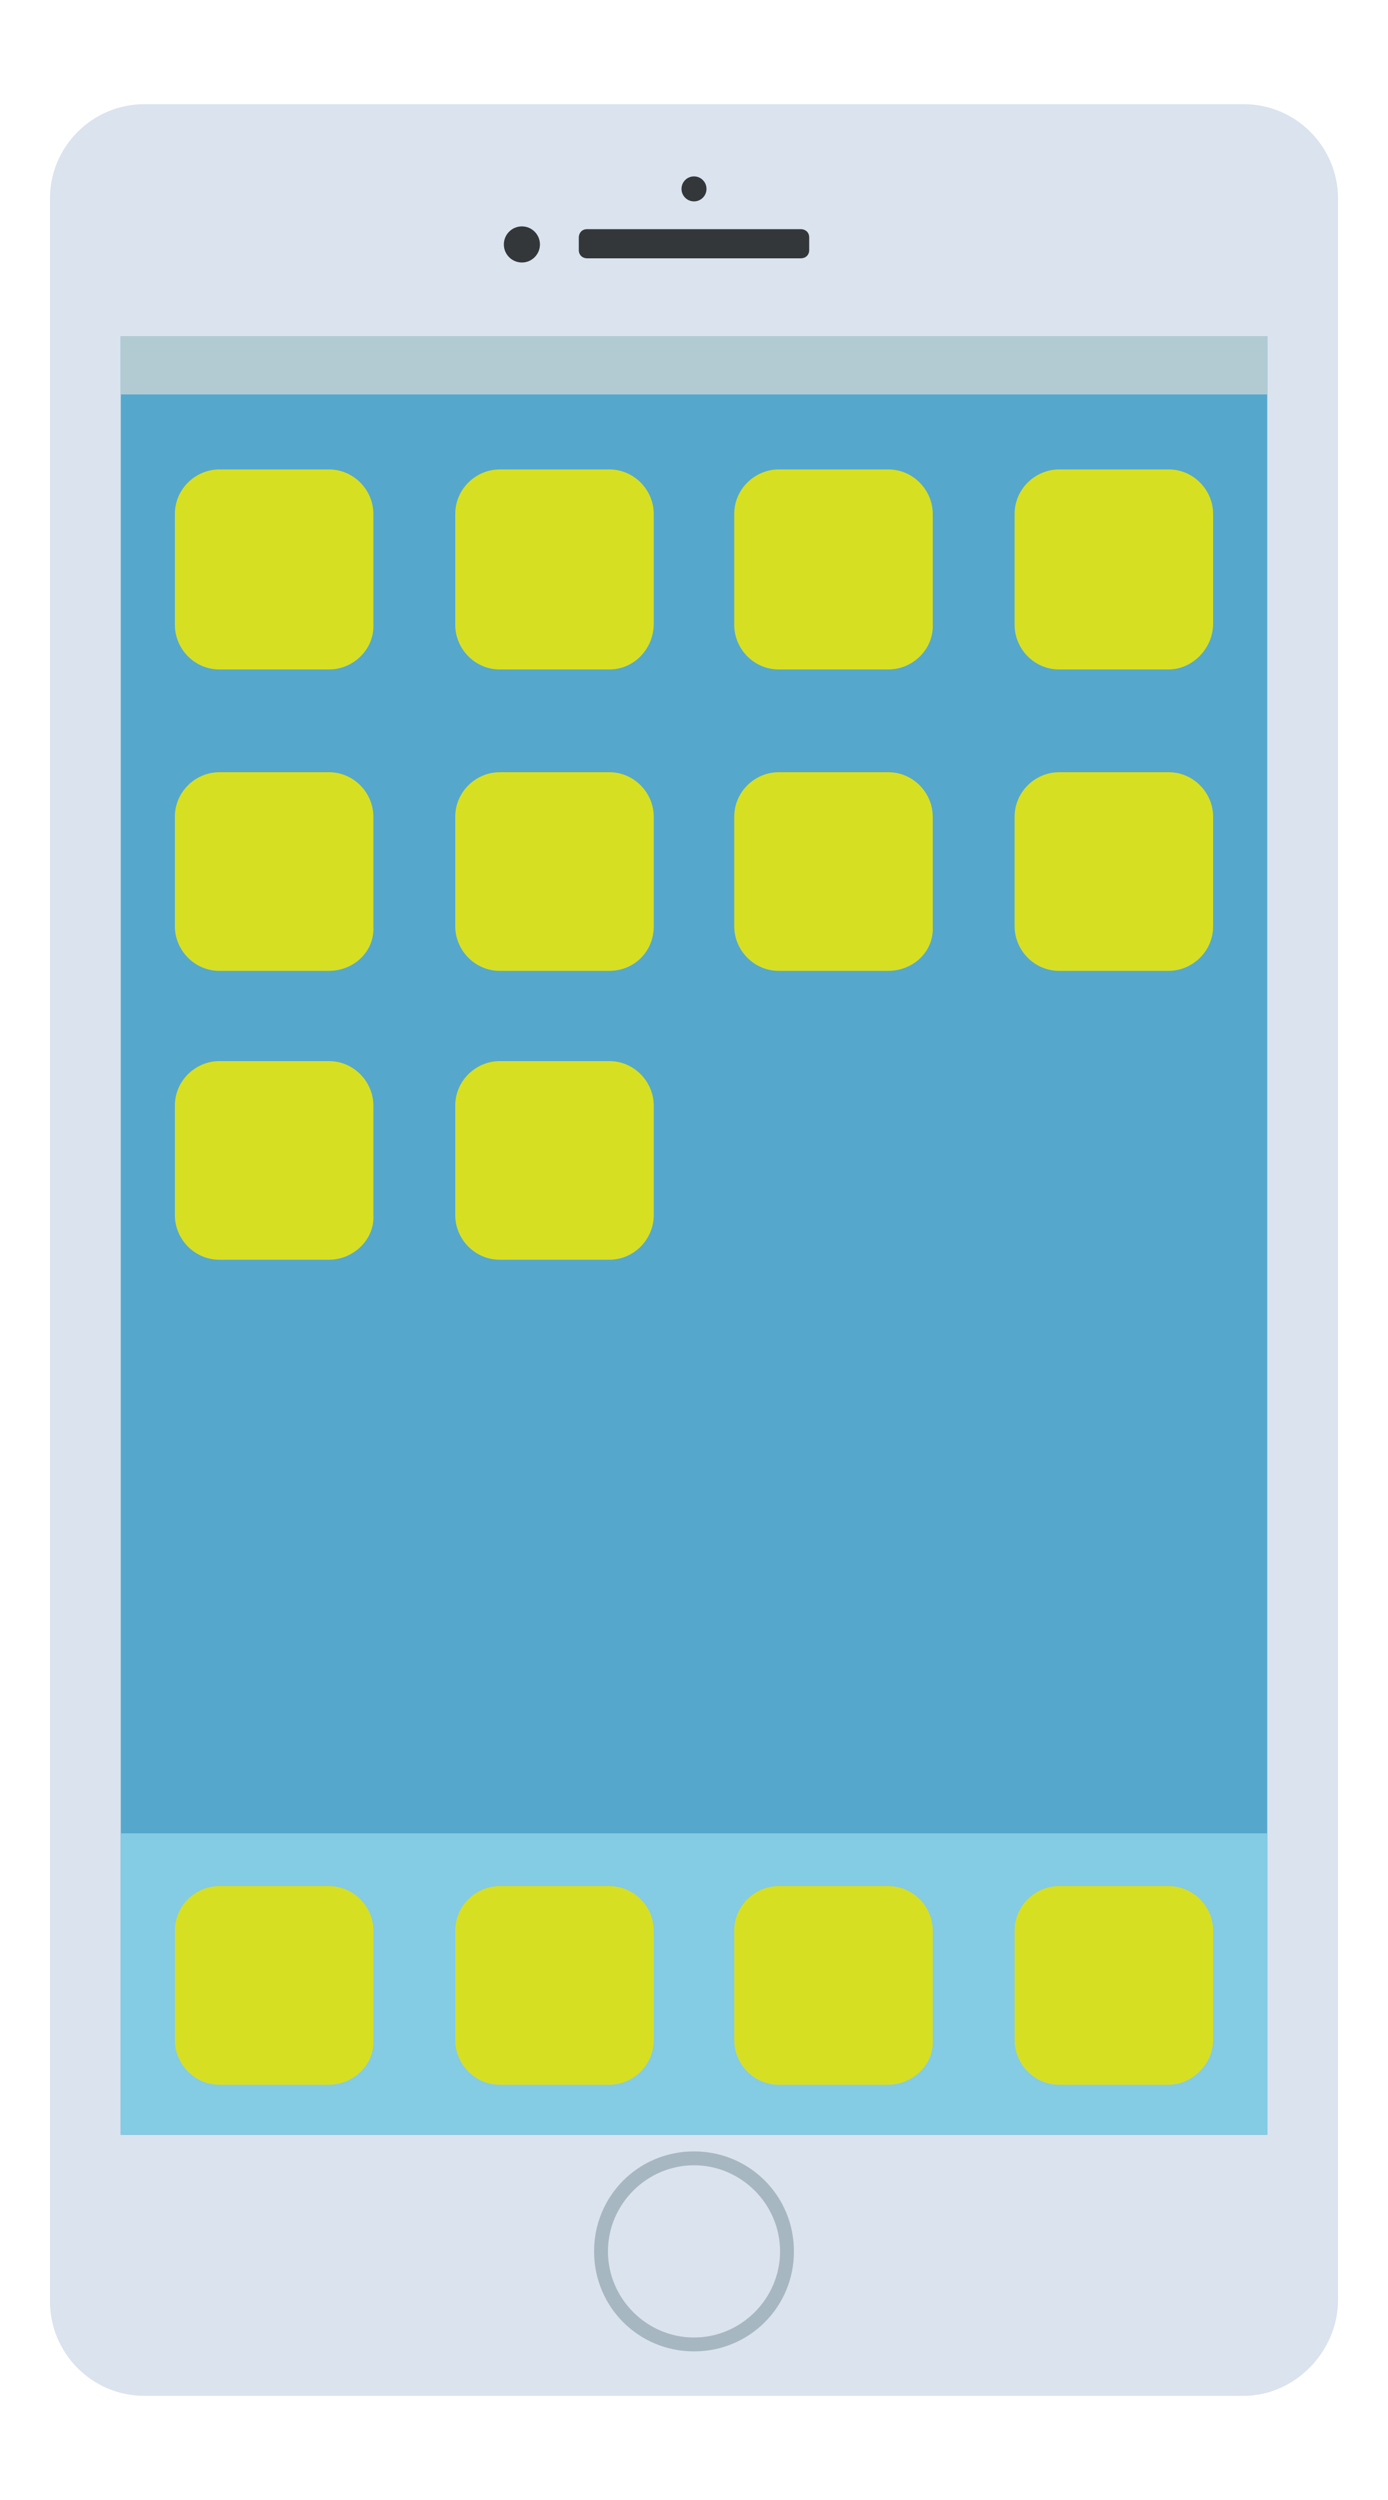 <?xml version="1.0" encoding="utf-8"?>
<!-- Generator: Adobe Illustrator 23.0.1, SVG Export Plug-In . SVG Version: 6.00 Build 0)  -->
<svg version="1.1" id="Layer_1" xmlns="http://www.w3.org/2000/svg" xmlns:xlink="http://www.w3.org/1999/xlink" x="0px" y="0px"
	 viewBox="0 0 100 180" style="enable-background:new 0 0 100 180;" xml:space="preserve">
<style type="text/css">
	.st0{fill:#DAE3EE;}
	.st1{fill:#A7B7C1;}
	.st2{fill:#33373A;}
	.st3{fill:#55A8CC;}
	.st4{fill:#84CBE4;}
	.st5{fill:#D7DF23;}
	.st6{fill:#B2CBD3;}
</style>
<g>
	<path class="st0" d="M89.6,172.5H10.4c-3.8,0-6.8-3.1-6.8-6.8V14.3c0-3.8,3.1-6.8,6.8-6.8h79.2c3.8,0,6.8,3.1,6.8,6.8v151.3
		C96.4,169.3,93.3,172.5,89.6,172.5z"/>
	<path class="st1" d="M50,154.9c-4,0-7.2,3.2-7.2,7.2s3.2,7.2,7.2,7.2s7.2-3.2,7.2-7.2S54,154.9,50,154.9z M50,168.3
		c-3.4,0-6.2-2.8-6.2-6.2s2.8-6.2,6.2-6.2s6.2,2.8,6.2,6.2C56.2,165.5,53.4,168.3,50,168.3z"/>
	<path class="st2" d="M57.7,18.6H42.3c-0.3,0-0.6-0.2-0.6-0.6v-0.9c0-0.3,0.2-0.6,0.6-0.6h15.4c0.3,0,0.6,0.2,0.6,0.6V18
		C58.3,18.4,58,18.6,57.7,18.6z"/>
	<circle class="st2" cx="37.6" cy="17.6" r="1.3"/>
	<circle class="st2" cx="50" cy="13.6" r="0.9"/>
	<g>
		<rect x="8.7" y="24.2" class="st3" width="82.6" height="129.5"/>
		<rect x="8.7" y="132" class="st4" width="82.6" height="21.7"/>
		<g>
			<path class="st5" d="M23.7,69.9h-7.9c-1.8,0-3.2-1.5-3.2-3.2v-7.9c0-1.8,1.5-3.2,3.2-3.2h7.9c1.8,0,3.2,1.5,3.2,3.2v7.9
				C27,68.5,25.5,69.9,23.7,69.9z"/>
			<path class="st5" d="M43.9,69.9H36c-1.8,0-3.2-1.5-3.2-3.2v-7.9c0-1.8,1.5-3.2,3.2-3.2h7.9c1.8,0,3.2,1.5,3.2,3.2v7.9
				C47.1,68.5,45.7,69.9,43.9,69.9z"/>
			<path class="st5" d="M64,69.9h-7.9c-1.8,0-3.2-1.5-3.2-3.2v-7.9c0-1.8,1.5-3.2,3.2-3.2H64c1.8,0,3.2,1.5,3.2,3.2v7.9
				C67.3,68.5,65.8,69.9,64,69.9z"/>
			<path class="st5" d="M84.2,69.9h-7.9c-1.8,0-3.2-1.5-3.2-3.2v-7.9c0-1.8,1.5-3.2,3.2-3.2h7.9c1.8,0,3.2,1.5,3.2,3.2v7.9
				C87.4,68.5,85.9,69.9,84.2,69.9z"/>
		</g>
		<g>
			<path class="st5" d="M23.7,90.7h-7.9c-1.8,0-3.2-1.5-3.2-3.2v-7.9c0-1.8,1.5-3.2,3.2-3.2h7.9c1.8,0,3.2,1.5,3.2,3.2v7.9
				C27,89.2,25.5,90.7,23.7,90.7z"/>
			<path class="st5" d="M43.9,90.7H36c-1.8,0-3.2-1.5-3.2-3.2v-7.9c0-1.8,1.5-3.2,3.2-3.2h7.9c1.8,0,3.2,1.5,3.2,3.2v7.9
				C47.1,89.2,45.7,90.7,43.9,90.7z"/>
		</g>
		<g>
			<path class="st5" d="M23.7,150.1h-7.9c-1.8,0-3.2-1.5-3.2-3.2v-7.9c0-1.8,1.5-3.2,3.2-3.2h7.9c1.8,0,3.2,1.5,3.2,3.2v7.9
				C27,148.6,25.5,150.1,23.7,150.1z"/>
			<path class="st5" d="M43.9,150.1H36c-1.8,0-3.2-1.5-3.2-3.2v-7.9c0-1.8,1.5-3.2,3.2-3.2h7.9c1.8,0,3.2,1.5,3.2,3.2v7.9
				C47.1,148.6,45.7,150.1,43.9,150.1z"/>
			<path class="st5" d="M64,150.1h-7.9c-1.8,0-3.2-1.5-3.2-3.2v-7.9c0-1.8,1.5-3.2,3.2-3.2H64c1.8,0,3.2,1.5,3.2,3.2v7.9
				C67.3,148.6,65.8,150.1,64,150.1z"/>
			<path class="st5" d="M84.2,150.1h-7.9c-1.8,0-3.2-1.5-3.2-3.2v-7.9c0-1.8,1.5-3.2,3.2-3.2h7.9c1.8,0,3.2,1.5,3.2,3.2v7.9
				C87.4,148.6,85.9,150.1,84.2,150.1z"/>
		</g>
		<g>
			<path class="st5" d="M23.7,48.2h-7.9c-1.8,0-3.2-1.5-3.2-3.2V37c0-1.8,1.5-3.2,3.2-3.2h7.9c1.8,0,3.2,1.5,3.2,3.2v7.9
				C27,46.7,25.5,48.2,23.7,48.2z"/>
			<path class="st5" d="M43.9,48.2H36c-1.8,0-3.2-1.5-3.2-3.2V37c0-1.8,1.5-3.2,3.2-3.2h7.9c1.8,0,3.2,1.5,3.2,3.2v7.9
				C47.1,46.7,45.7,48.2,43.9,48.2z"/>
			<path class="st5" d="M64,48.2h-7.9c-1.8,0-3.2-1.5-3.2-3.2V37c0-1.8,1.5-3.2,3.2-3.2H64c1.8,0,3.2,1.5,3.2,3.2v7.9
				C67.3,46.7,65.8,48.2,64,48.2z"/>
			<path class="st5" d="M84.2,48.2h-7.9c-1.8,0-3.2-1.5-3.2-3.2V37c0-1.8,1.5-3.2,3.2-3.2h7.9c1.8,0,3.2,1.5,3.2,3.2v7.9
				C87.4,46.7,85.9,48.2,84.2,48.2z"/>
		</g>
		<rect x="8.7" y="24.2" class="st6" width="82.6" height="4.2"/>
	</g>
</g>
</svg>
